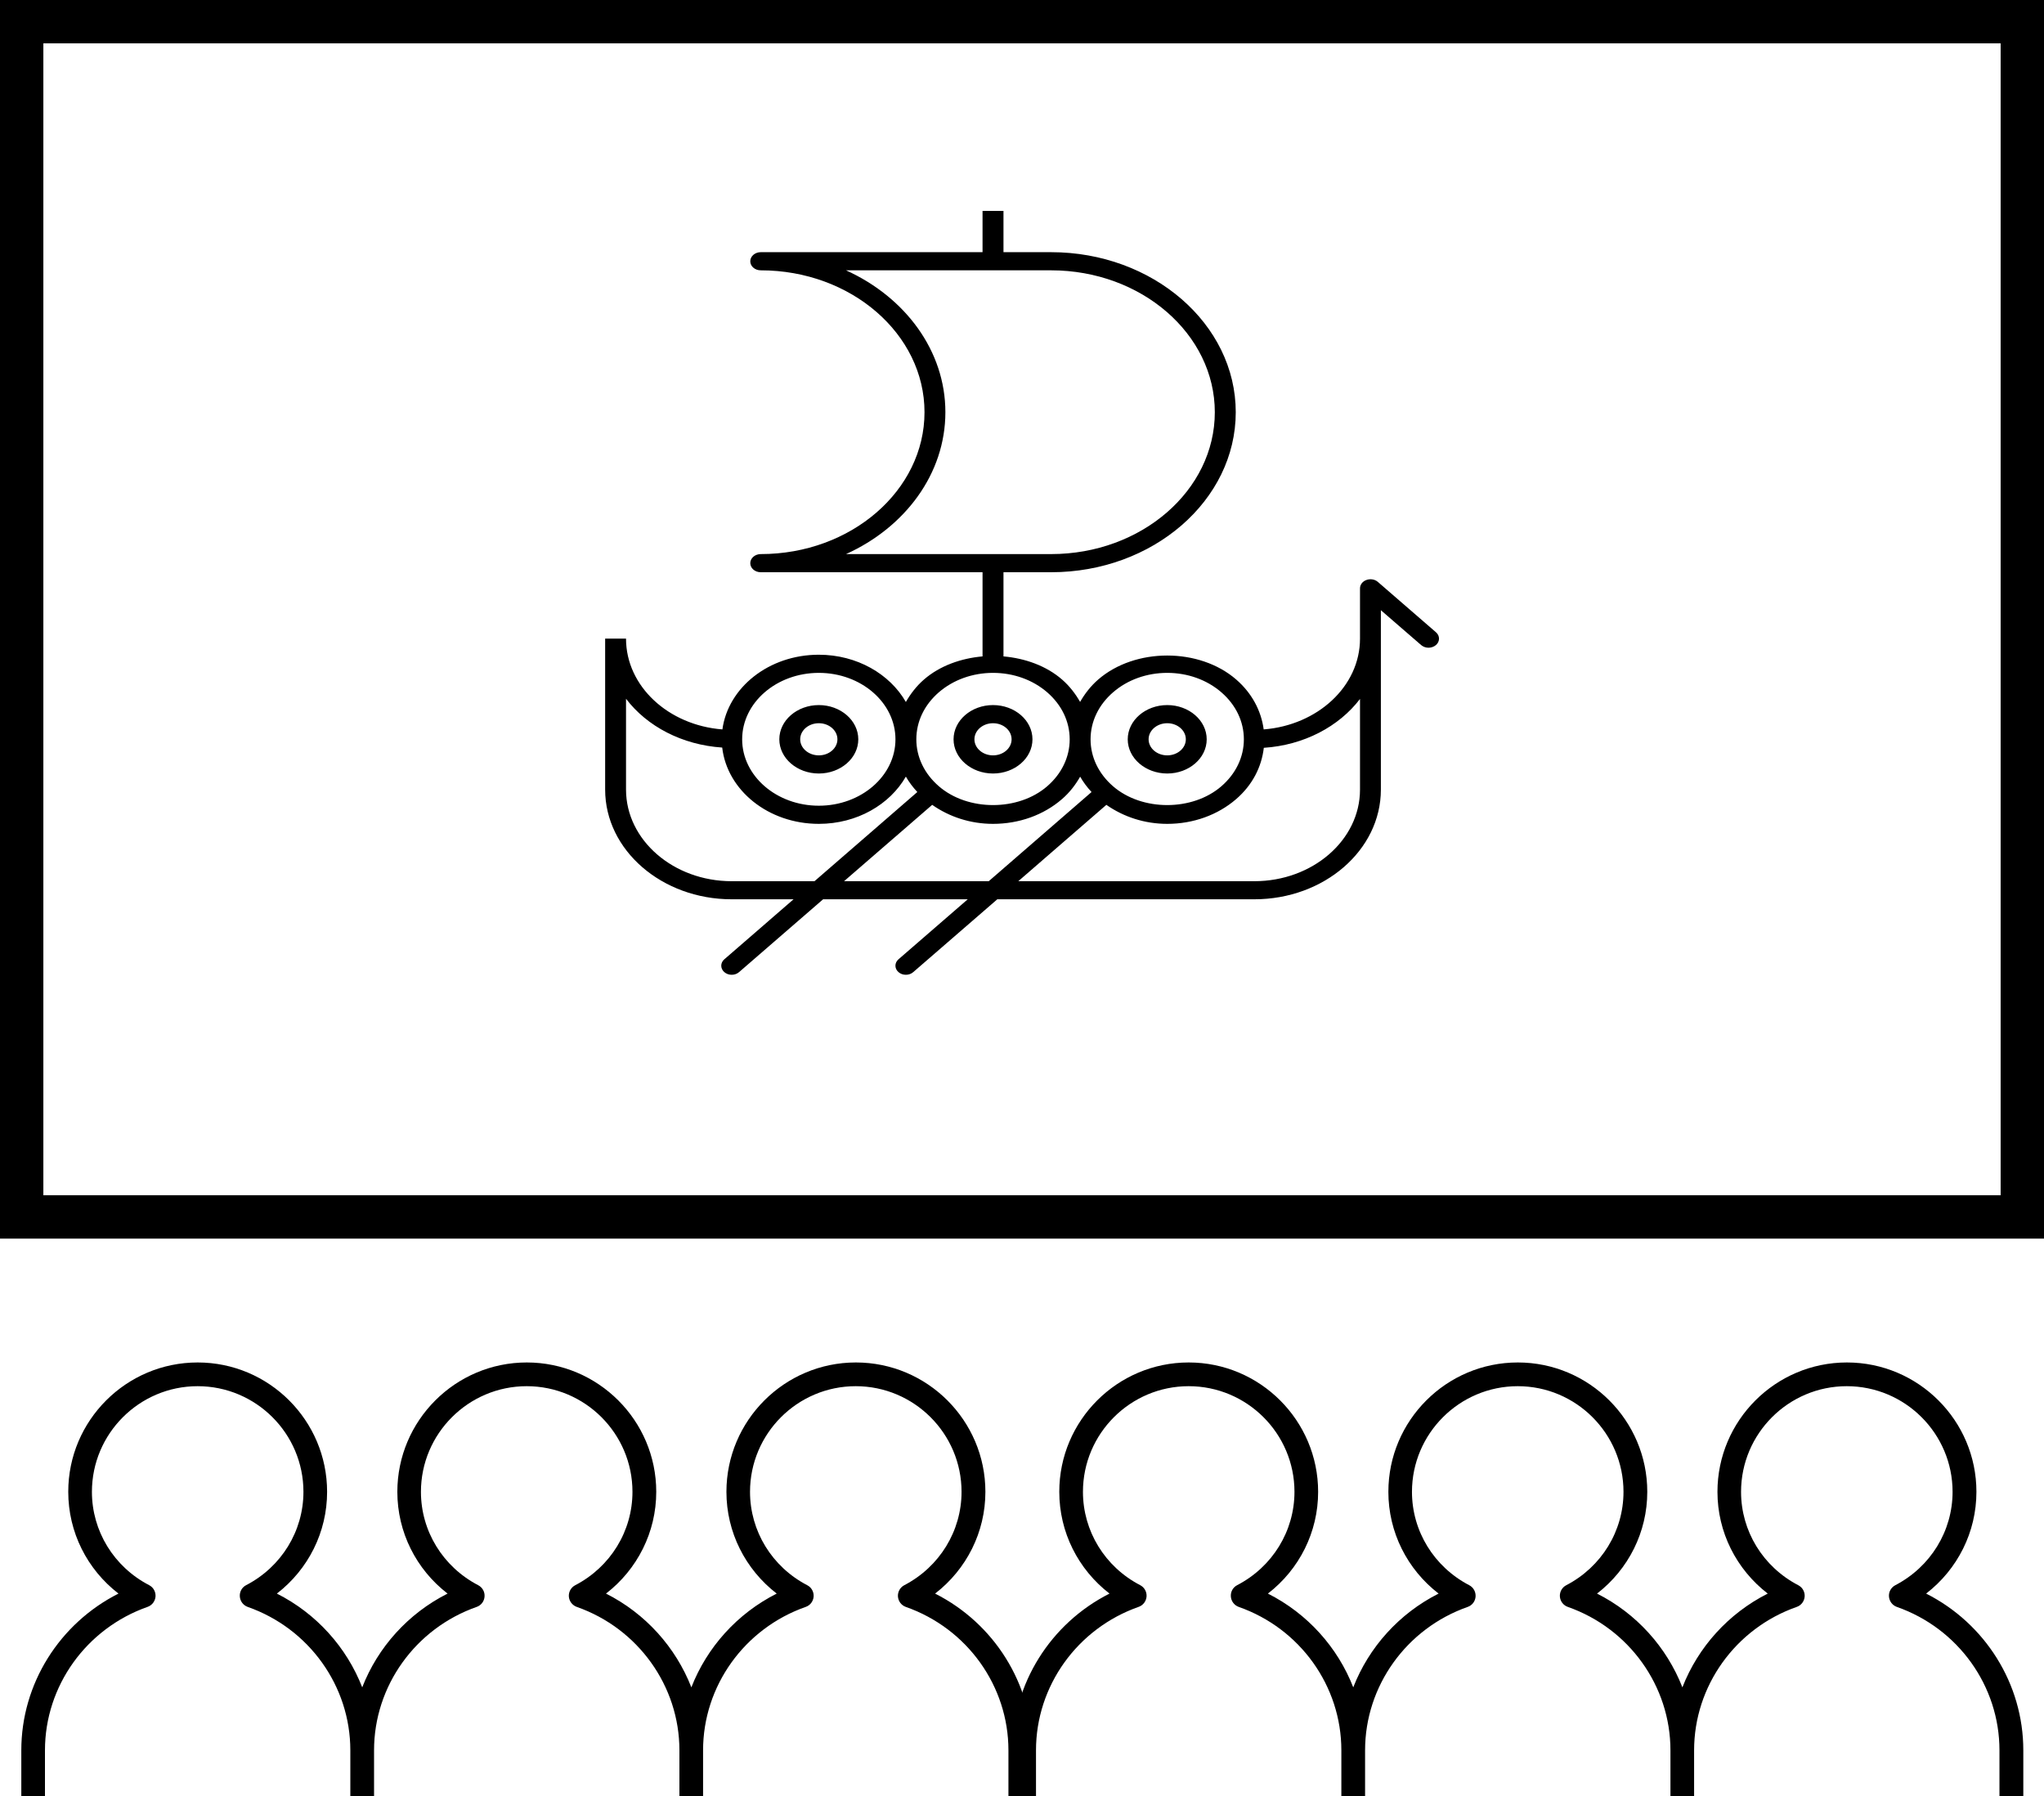 <svg width="33" height="29" viewBox="0 0 33 29" fill="none" xmlns="http://www.w3.org/2000/svg">
<g clip-path="url(#clip0_941_9343)">
<path d="M32.664 37.066H32.281V36.231C32.281 35.195 31.616 34.264 30.624 33.915C30.552 33.89 30.503 33.825 30.497 33.749C30.491 33.673 30.531 33.601 30.599 33.565C31.169 33.268 31.524 32.691 31.524 32.058C31.524 31.117 30.758 30.352 29.816 30.352C28.874 30.352 28.109 31.117 28.109 32.058C28.109 32.69 28.463 33.268 29.033 33.565C29.101 33.6 29.141 33.673 29.136 33.749C29.13 33.825 29.081 33.89 29.008 33.915C28.017 34.264 27.351 35.195 27.351 36.231V37.066H26.969V36.231C26.969 35.195 26.303 34.264 25.312 33.915C25.239 33.89 25.19 33.825 25.184 33.749C25.179 33.673 25.219 33.601 25.287 33.565C25.857 33.268 26.211 32.691 26.211 32.058C26.211 31.117 25.446 30.352 24.504 30.352C23.562 30.352 22.796 31.117 22.796 32.058C22.796 32.69 23.151 33.268 23.721 33.565C23.788 33.6 23.828 33.673 23.823 33.749C23.818 33.825 23.768 33.89 23.696 33.915C22.705 34.264 22.039 35.195 22.039 36.231V37.066H21.656V36.231C21.656 35.195 20.99 34.264 19.999 33.915C19.927 33.89 19.877 33.825 19.872 33.749C19.866 33.673 19.906 33.601 19.974 33.565C20.544 33.268 20.899 32.691 20.899 32.058C20.899 31.117 20.133 30.352 19.191 30.352C18.25 30.352 17.484 31.117 17.484 32.058C17.484 32.69 17.838 33.268 18.408 33.565C18.476 33.6 18.516 33.673 18.511 33.749C18.505 33.825 18.456 33.89 18.384 33.915C17.392 34.264 16.726 35.195 16.726 36.231V37.066H16.344V36.231C16.344 35.157 16.961 34.182 17.913 33.701C17.405 33.309 17.102 32.707 17.102 32.057C17.102 30.905 18.04 29.969 19.192 29.969C20.344 29.969 21.282 30.905 21.282 32.057C21.282 32.707 20.978 33.309 20.471 33.701C21.108 34.022 21.596 34.567 21.849 35.215C22.101 34.567 22.589 34.023 23.227 33.701C22.719 33.309 22.415 32.707 22.415 32.057C22.415 30.905 23.353 29.969 24.505 29.969C25.658 29.969 26.596 30.905 26.596 32.057C26.596 32.707 26.292 33.309 25.784 33.701C26.422 34.023 26.91 34.567 27.162 35.215C27.415 34.567 27.902 34.023 28.54 33.701C28.032 33.309 27.728 32.707 27.728 32.057C27.728 30.905 28.667 29.969 29.819 29.969C30.971 29.969 31.909 30.905 31.909 32.057C31.909 32.707 31.605 33.309 31.098 33.701C32.05 34.181 32.667 35.156 32.667 36.231V37.066H32.664ZM32.664 29.098H32.281V28.262C32.281 27.226 31.616 26.295 30.624 25.947C30.552 25.921 30.503 25.856 30.497 25.78C30.491 25.704 30.532 25.632 30.599 25.597C31.169 25.3 31.524 24.722 31.524 24.089C31.524 23.149 30.758 22.383 29.816 22.383C28.874 22.383 28.109 23.149 28.109 24.089C28.109 24.723 28.463 25.3 29.033 25.597C29.101 25.632 29.141 25.704 29.136 25.78C29.13 25.856 29.081 25.922 29.008 25.947C28.017 26.295 27.351 27.226 27.351 28.262V29.098H26.969V28.262C26.969 27.226 26.303 26.295 25.312 25.947C25.239 25.921 25.19 25.856 25.184 25.78C25.179 25.704 25.219 25.632 25.287 25.597C25.857 25.3 26.211 24.722 26.211 24.089C26.211 23.149 25.446 22.383 24.504 22.383C23.562 22.383 22.796 23.149 22.796 24.089C22.796 24.723 23.151 25.3 23.721 25.597C23.788 25.632 23.828 25.704 23.823 25.78C23.818 25.856 23.768 25.922 23.696 25.947C22.705 26.295 22.039 27.226 22.039 28.262V29.098H21.656V28.262C21.656 27.225 20.99 26.295 19.999 25.947C19.927 25.921 19.877 25.855 19.872 25.779C19.866 25.703 19.906 25.631 19.974 25.596C20.544 25.3 20.899 24.722 20.899 24.089C20.899 23.148 20.133 22.383 19.191 22.383C18.25 22.383 17.484 23.148 17.484 24.089C17.484 24.722 17.838 25.3 18.408 25.596C18.476 25.631 18.516 25.703 18.511 25.779C18.505 25.855 18.456 25.921 18.384 25.946C17.392 26.295 16.726 27.225 16.726 28.262V29.098H16.344V28.262C16.344 27.188 16.961 26.213 17.913 25.732C17.405 25.34 17.102 24.739 17.102 24.089C17.101 22.937 18.039 22 19.191 22C20.343 22 21.281 22.937 21.281 24.089C21.281 24.739 20.978 25.34 20.47 25.732C21.108 26.054 21.596 26.599 21.848 27.246C22.1 26.599 22.588 26.054 23.226 25.732C22.718 25.34 22.415 24.739 22.415 24.089C22.415 22.937 23.352 22 24.505 22C25.657 22 26.595 22.937 26.595 24.089C26.595 24.739 26.291 25.34 25.784 25.732C26.422 26.054 26.909 26.599 27.162 27.246C27.414 26.599 27.902 26.054 28.54 25.732C28.032 25.34 27.728 24.739 27.728 24.089C27.728 22.937 28.666 22 29.818 22C30.971 22 31.909 22.937 31.909 24.089C31.909 24.739 31.605 25.34 31.097 25.732C32.049 26.213 32.666 27.188 32.666 28.262V29.098H32.664Z" fill="black"/>
</g>
<g clip-path="url(#clip1_941_9343)">
<path d="M16.664 37.066H16.281V36.231C16.281 35.195 15.616 34.264 14.624 33.915C14.552 33.89 14.503 33.825 14.497 33.749C14.492 33.673 14.531 33.601 14.599 33.565C15.169 33.268 15.524 32.691 15.524 32.058C15.524 31.117 14.758 30.352 13.816 30.352C12.874 30.352 12.109 31.117 12.109 32.058C12.109 32.69 12.463 33.268 13.033 33.565C13.101 33.6 13.141 33.673 13.136 33.749C13.13 33.825 13.081 33.89 13.008 33.915C12.017 34.264 11.351 35.195 11.351 36.231V37.066H10.969V36.231C10.969 35.195 10.303 34.264 9.312 33.915C9.24 33.89 9.19 33.825 9.184 33.749C9.179 33.673 9.219 33.601 9.287 33.565C9.857 33.268 10.211 32.691 10.211 32.058C10.211 31.117 9.446 30.352 8.504 30.352C7.562 30.352 6.796 31.117 6.796 32.058C6.796 32.69 7.151 33.268 7.721 33.565C7.788 33.6 7.829 33.673 7.823 33.749C7.818 33.825 7.768 33.89 7.696 33.915C6.705 34.264 6.039 35.195 6.039 36.231V37.066H5.656V36.231C5.656 35.195 4.99 34.264 3.999 33.915C3.927 33.89 3.877 33.825 3.872 33.749C3.866 33.673 3.906 33.601 3.974 33.565C4.544 33.268 4.899 32.691 4.899 32.058C4.899 31.117 4.133 30.352 3.191 30.352C2.25 30.352 1.484 31.117 1.484 32.058C1.484 32.69 1.838 33.268 2.408 33.565C2.476 33.6 2.516 33.673 2.511 33.749C2.505 33.825 2.455 33.89 2.384 33.915C1.392 34.264 0.726 35.195 0.726 36.231V37.066H0.344V36.231C0.344 35.157 0.961 34.182 1.913 33.701C1.405 33.309 1.102 32.707 1.102 32.057C1.102 30.905 2.039 29.969 3.192 29.969C4.344 29.969 5.282 30.905 5.282 32.057C5.282 32.707 4.978 33.309 4.471 33.701C5.109 34.022 5.596 34.567 5.849 35.215C6.101 34.567 6.589 34.023 7.227 33.701C6.719 33.309 6.415 32.707 6.415 32.057C6.415 30.905 7.353 29.969 8.505 29.969C9.658 29.969 10.596 30.905 10.596 32.057C10.596 32.707 10.292 33.309 9.784 33.701C10.422 34.023 10.91 34.567 11.162 35.215C11.415 34.567 11.902 34.023 12.54 33.701C12.032 33.309 11.728 32.707 11.728 32.057C11.728 30.905 12.667 29.969 13.819 29.969C14.971 29.969 15.909 30.905 15.909 32.057C15.909 32.707 15.605 33.309 15.098 33.701C16.05 34.181 16.667 35.156 16.667 36.231V37.066H16.664ZM16.664 29.098H16.281V28.262C16.281 27.226 15.616 26.295 14.624 25.947C14.552 25.921 14.503 25.856 14.497 25.78C14.492 25.704 14.532 25.632 14.599 25.597C15.169 25.3 15.524 24.722 15.524 24.089C15.524 23.149 14.758 22.383 13.816 22.383C12.874 22.383 12.109 23.149 12.109 24.089C12.109 24.723 12.463 25.3 13.033 25.597C13.101 25.632 13.141 25.704 13.136 25.78C13.13 25.856 13.081 25.922 13.008 25.947C12.017 26.295 11.351 27.226 11.351 28.262V29.098H10.969V28.262C10.969 27.226 10.303 26.295 9.312 25.947C9.24 25.921 9.19 25.856 9.184 25.78C9.179 25.704 9.219 25.632 9.287 25.597C9.857 25.3 10.211 24.722 10.211 24.089C10.211 23.149 9.446 22.383 8.504 22.383C7.562 22.383 6.796 23.149 6.796 24.089C6.796 24.723 7.151 25.3 7.721 25.597C7.788 25.632 7.829 25.704 7.823 25.78C7.818 25.856 7.768 25.922 7.696 25.947C6.705 26.295 6.039 27.226 6.039 28.262V29.098H5.656V28.262C5.656 27.225 4.99 26.295 3.999 25.947C3.927 25.921 3.877 25.855 3.872 25.779C3.866 25.703 3.906 25.631 3.974 25.596C4.544 25.3 4.899 24.722 4.899 24.089C4.899 23.148 4.133 22.383 3.191 22.383C2.25 22.383 1.484 23.148 1.484 24.089C1.484 24.722 1.838 25.3 2.408 25.596C2.476 25.631 2.516 25.703 2.511 25.779C2.505 25.855 2.455 25.921 2.384 25.946C1.392 26.295 0.726 27.225 0.726 28.262V29.098H0.344V28.262C0.344 27.188 0.961 26.213 1.913 25.732C1.405 25.34 1.102 24.739 1.102 24.089C1.101 22.937 2.039 22 3.191 22C4.344 22 5.281 22.937 5.281 24.089C5.281 24.739 4.978 25.34 4.47 25.732C5.108 26.054 5.596 26.599 5.848 27.246C6.1 26.599 6.588 26.054 7.226 25.732C6.718 25.34 6.415 24.739 6.415 24.089C6.415 22.937 7.353 22 8.505 22C9.657 22 10.595 22.937 10.595 24.089C10.595 24.739 10.291 25.34 9.784 25.732C10.422 26.054 10.909 26.599 11.162 27.246C11.414 26.599 11.902 26.054 12.54 25.732C12.032 25.34 11.728 24.739 11.728 24.089C11.728 22.937 12.666 22 13.818 22C14.971 22 15.909 22.937 15.909 24.089C15.909 24.739 15.605 25.34 15.097 25.732C16.049 26.213 16.666 27.188 16.666 28.262V29.098H16.664Z" fill="black"/>
</g>
<path d="M0.35 0.35H32.65V19.65H0.35V0.35Z" stroke="black" stroke-width="0.7"/>
<g clip-path="url(#clip2_941_9343)">
<path d="M13.22 12.49C13.571 12.49 13.857 12.242 13.857 11.938C13.857 11.633 13.571 11.385 13.22 11.385C12.868 11.385 12.582 11.633 12.582 11.938C12.582 12.242 12.868 12.49 13.22 12.49ZM13.22 11.678C13.385 11.678 13.52 11.794 13.52 11.938C13.52 12.081 13.385 12.197 13.22 12.197C13.054 12.197 12.919 12.081 12.919 11.938C12.919 11.794 13.054 11.678 13.22 11.678ZM16.032 12.49C16.384 12.49 16.669 12.242 16.669 11.938C16.669 11.633 16.384 11.385 16.032 11.385C15.681 11.385 15.395 11.633 15.395 11.938C15.395 12.242 15.681 12.49 16.032 12.49ZM16.032 11.678C16.198 11.678 16.332 11.794 16.332 11.938C16.332 12.081 16.198 12.197 16.032 12.197C15.867 12.197 15.732 12.081 15.732 11.938C15.732 11.794 15.867 11.678 16.032 11.678ZM18.845 12.49C19.196 12.49 19.482 12.242 19.482 11.938C19.482 11.633 19.196 11.385 18.845 11.385C18.493 11.385 18.207 11.633 18.207 11.938C18.207 12.242 18.493 12.49 18.845 12.49ZM18.845 11.678C19.01 11.678 19.145 11.794 19.145 11.938C19.145 12.081 19.01 12.197 18.845 12.197C18.679 12.197 18.544 12.081 18.544 11.938C18.544 11.794 18.679 11.678 18.845 11.678ZM23.183 10.209L22.245 9.396C22.197 9.354 22.124 9.342 22.061 9.365C21.998 9.387 21.957 9.441 21.957 9.5V10.312C21.957 11.083 21.271 11.71 20.402 11.778C20.361 11.474 20.211 11.192 19.958 10.972C19.363 10.456 18.326 10.456 17.731 10.972C17.608 11.079 17.513 11.203 17.438 11.334C17.363 11.203 17.269 11.079 17.146 10.972C16.89 10.75 16.55 10.63 16.201 10.599V9.24H16.97C18.613 9.24 19.951 8.081 19.951 6.656C19.951 5.232 18.613 4.072 16.97 4.072H16.201V3.406H15.863V4.072H12.282C12.189 4.072 12.113 4.138 12.113 4.219C12.113 4.3 12.189 4.365 12.282 4.365C13.74 4.365 14.926 5.393 14.926 6.656C14.926 7.92 13.74 8.947 12.282 8.947C12.189 8.947 12.113 9.013 12.113 9.094C12.113 9.175 12.189 9.24 12.282 9.24H15.863V10.599C15.514 10.63 15.174 10.75 14.918 10.972C14.795 11.079 14.701 11.203 14.625 11.335C14.367 10.885 13.837 10.572 13.219 10.572C12.414 10.572 11.755 11.101 11.663 11.778C10.793 11.711 10.107 11.083 10.107 10.312H9.77V12.75C9.77 13.727 10.686 14.521 11.813 14.521H12.812L11.694 15.49C11.628 15.547 11.628 15.64 11.694 15.697C11.727 15.726 11.77 15.74 11.813 15.74C11.856 15.74 11.899 15.726 11.932 15.697L13.289 14.521H15.624L14.506 15.49C14.44 15.547 14.44 15.64 14.506 15.697C14.539 15.726 14.582 15.74 14.625 15.74C14.668 15.74 14.712 15.726 14.744 15.697L16.101 14.521H20.251C21.378 14.521 22.294 13.727 22.294 12.75V10.312V9.853L22.944 10.416C22.977 10.444 23.02 10.459 23.063 10.459C23.106 10.459 23.15 10.444 23.183 10.416C23.249 10.359 23.249 10.266 23.183 10.209ZM15.263 6.656C15.263 5.662 14.612 4.797 13.659 4.365H16.97C18.427 4.365 19.613 5.393 19.613 6.656C19.613 7.92 18.427 8.947 16.97 8.947H13.659C14.612 8.516 15.263 7.651 15.263 6.656ZM17.97 11.179C18.203 10.977 18.514 10.865 18.845 10.865C19.175 10.865 19.486 10.977 19.719 11.179C19.953 11.382 20.082 11.651 20.082 11.938C20.082 12.224 19.953 12.493 19.719 12.696C19.252 13.101 18.437 13.101 17.97 12.696C17.736 12.493 17.607 12.224 17.607 11.938C17.607 11.651 17.736 11.382 17.97 11.179ZM15.157 11.179C15.391 10.977 15.702 10.865 16.032 10.865C16.363 10.865 16.673 10.977 16.907 11.179C17.141 11.382 17.27 11.651 17.27 11.938C17.27 12.224 17.141 12.493 16.907 12.696C16.44 13.101 15.625 13.101 15.158 12.696C14.923 12.493 14.794 12.224 14.794 11.938C14.794 11.651 14.923 11.382 15.157 11.179ZM13.22 10.865C13.902 10.865 14.457 11.346 14.457 11.938C14.457 12.529 13.902 13.01 13.22 13.01C12.537 13.01 11.982 12.529 11.982 11.938C11.982 11.346 12.537 10.865 13.22 10.865ZM11.813 14.229C10.873 14.229 10.107 13.565 10.107 12.75V11.283C10.446 11.729 11.012 12.028 11.66 12.071C11.739 12.76 12.404 13.303 13.22 13.303C13.837 13.303 14.367 12.99 14.625 12.54C14.676 12.629 14.738 12.711 14.81 12.789L13.15 14.229H11.813ZM13.627 14.229L15.05 12.996C15.328 13.191 15.669 13.303 16.032 13.303C16.453 13.303 16.849 13.161 17.146 12.903C17.27 12.796 17.364 12.672 17.439 12.541C17.489 12.629 17.551 12.712 17.623 12.789L15.963 14.229H13.627ZM21.957 12.75C21.957 13.565 21.192 14.229 20.251 14.229H16.44L17.862 12.996C18.141 13.191 18.481 13.303 18.845 13.303C19.265 13.303 19.661 13.16 19.958 12.903C20.218 12.678 20.368 12.387 20.404 12.075C21.052 12.033 21.618 11.731 21.957 11.286L21.957 12.75Z" fill="black"/>
</g>
<defs>
<clipPath id="clip0_941_9343">
<rect width="17" height="8" fill="white" transform="translate(16 21)"/>
</clipPath>
<clipPath id="clip1_941_9343">
<rect width="17" height="8" fill="white" transform="translate(0 21)"/>
</clipPath>
<clipPath id="clip2_941_9343">
<rect width="15" height="13" fill="white" transform="translate(9 3)"/>
</clipPath>
</defs>
</svg>

